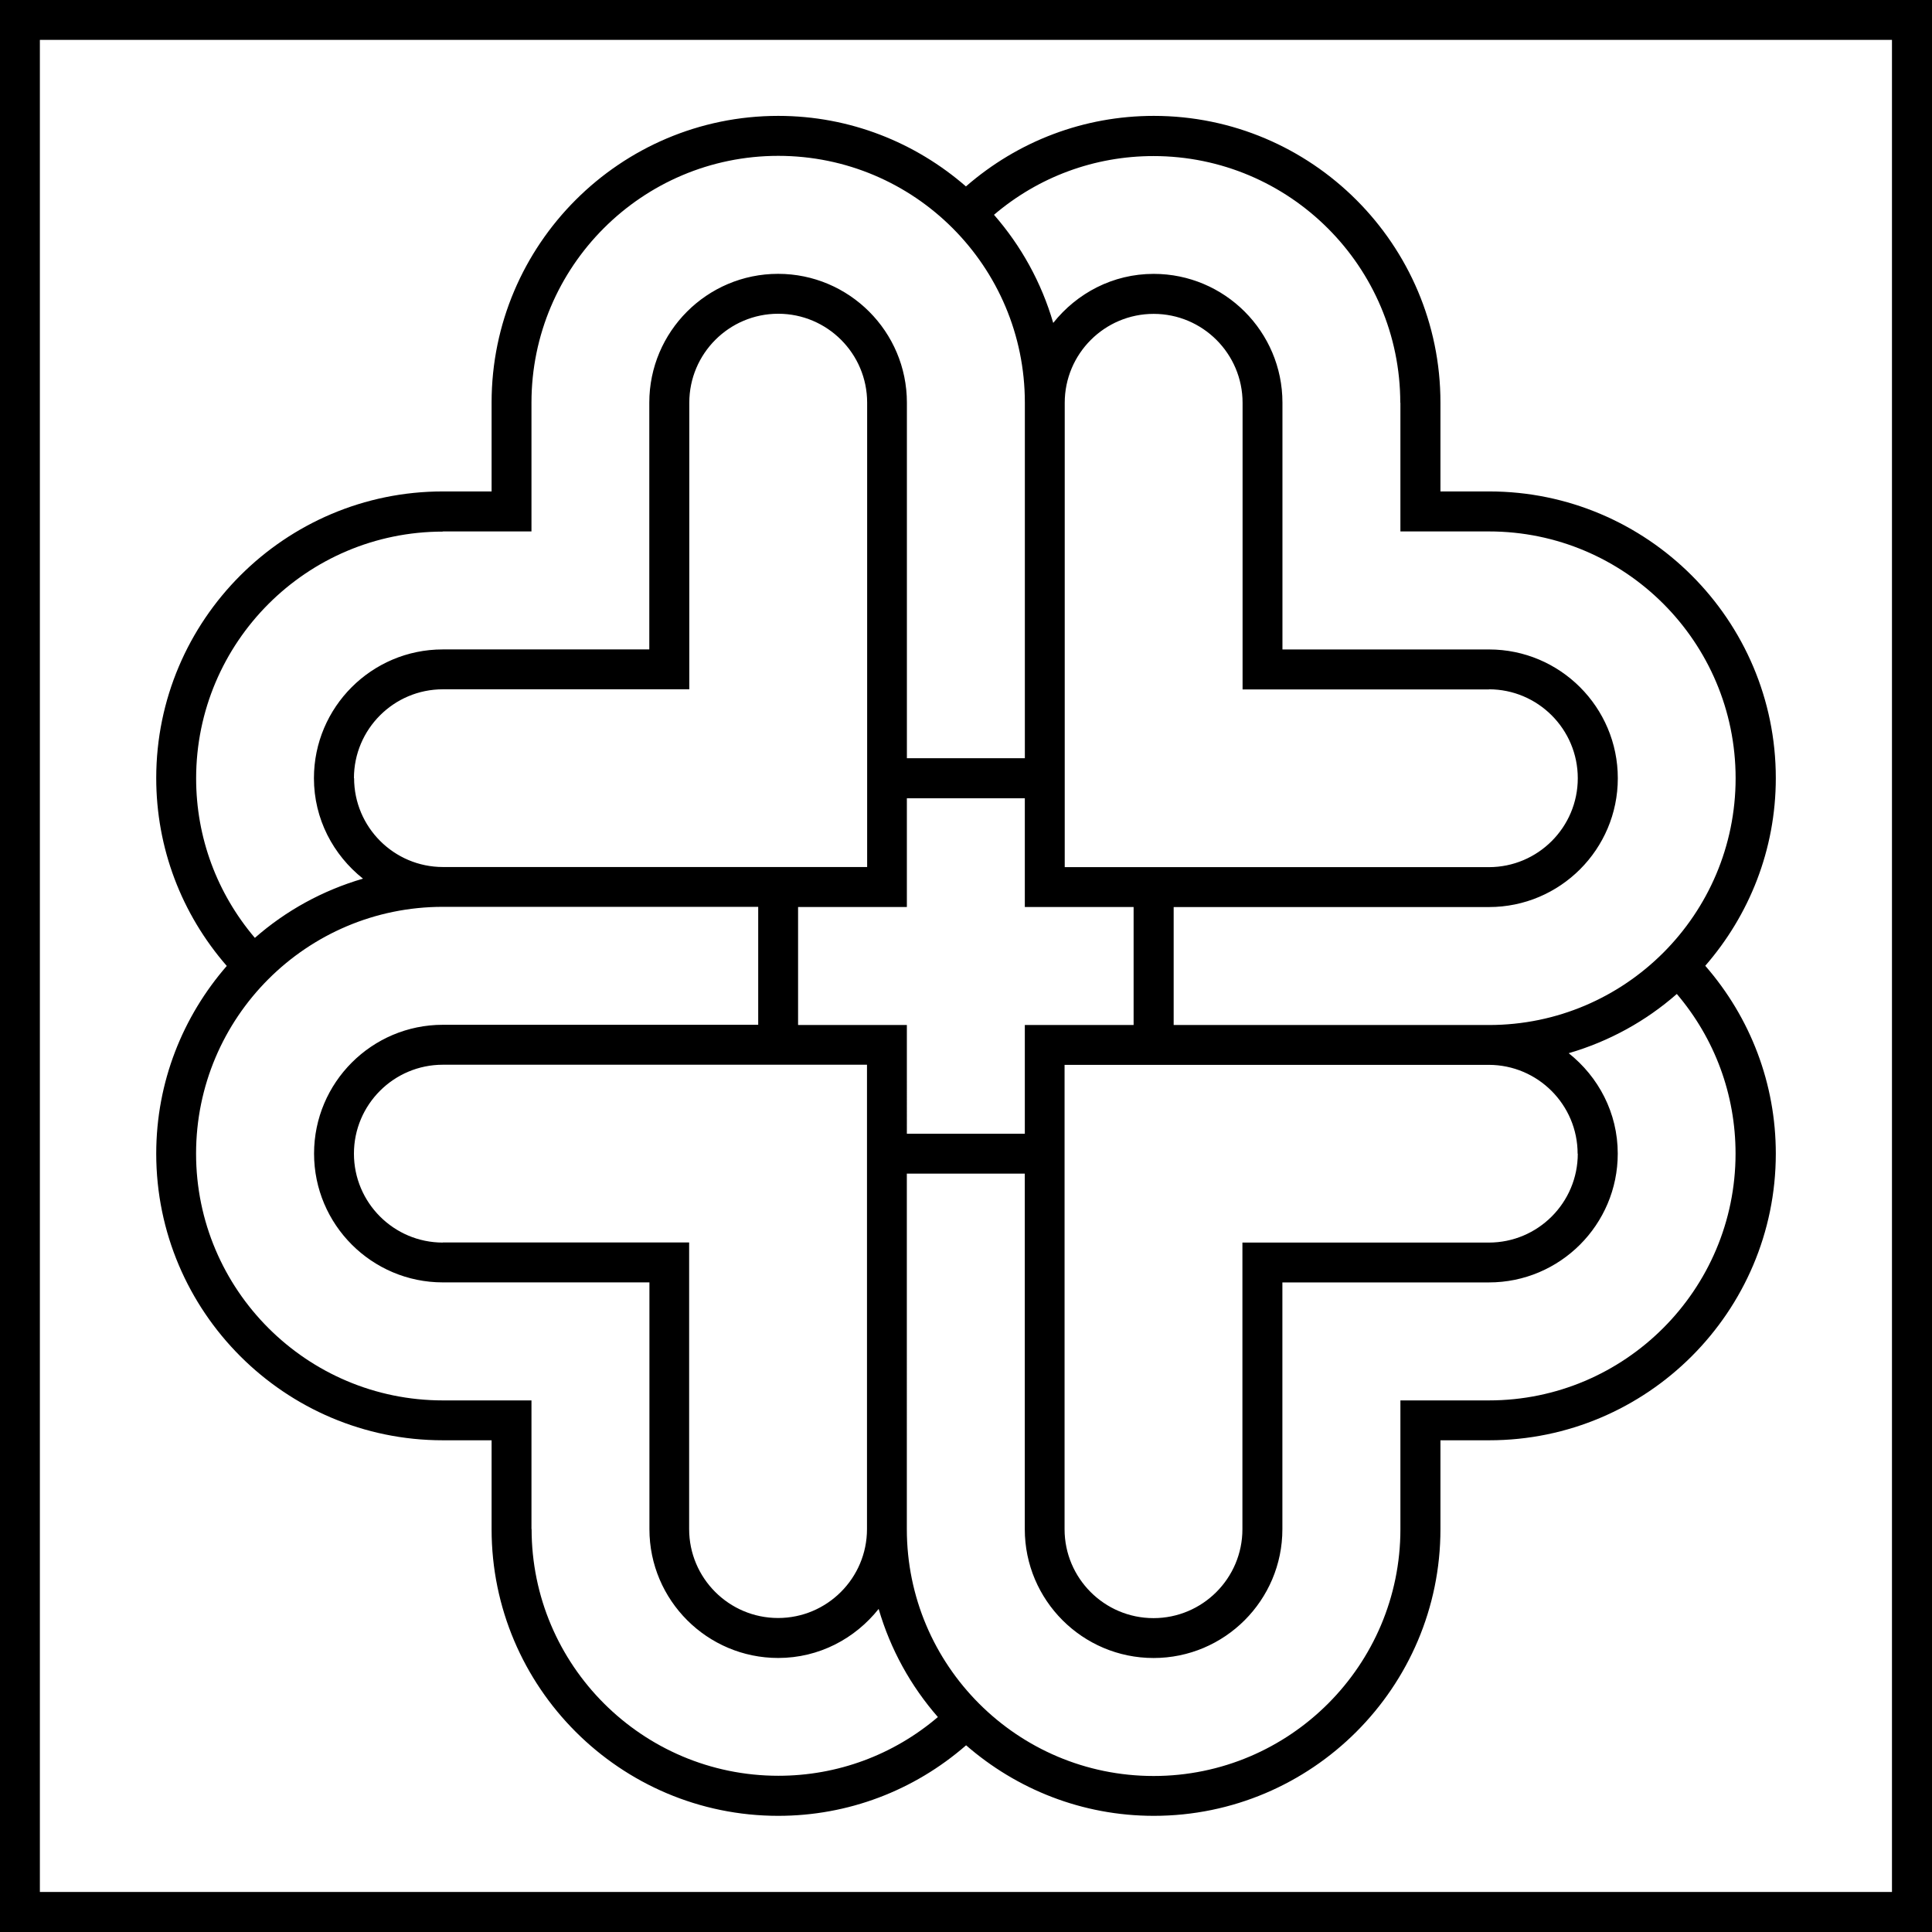 <svg data-name="Layer 1" xmlns="http://www.w3.org/2000/svg" viewBox="0 0 614.86 614.86"><path d="M0 0v614.86h614.86V0H0Zm602.12 602.12H12.69V12.69h589.43v589.43ZM140.94 458.37h15.51v28.3c0 50.29 40.94 91.22 91.22 91.22 22.19 0 43.18-7.99 59.79-22.45 16.03 13.94 36.87 22.45 59.74 22.45 50.29 0 91.22-40.94 91.22-91.22v-28.3h15.51c50.29 0 91.22-40.94 91.22-91.22 0-22.19-7.99-43.18-22.45-59.79 13.94-16.03 22.45-36.87 22.45-59.74 0-50.29-40.94-91.22-91.22-91.22h-15.51v-28.3c0-50.29-40.94-91.22-91.22-91.22-22.19 0-43.18 7.99-59.79 22.45-16.03-13.94-36.87-22.45-59.74-22.45-50.29 0-91.22 40.94-91.22 91.22v28.3h-15.51c-50.29 0-91.22 40.94-91.22 91.22 0 22.19 7.99 43.18 22.45 59.79-13.94 16.03-22.45 36.87-22.45 59.74 0 50.29 40.94 91.22 91.22 91.22Zm28.2 28.3v-40.99h-28.2c-43.29 0-78.54-35.19-78.54-78.54s35.19-78.54 78.54-78.54H241.3v37.54H140.94c-22.61 0-40.99 18.38-40.99 40.99s18.38 40.99 40.99 40.99h65.74v78.54c0 22.61 18.38 40.99 40.99 40.99 13 0 24.44-6.16 31.96-15.61 3.76 12.9 10.23 24.54 18.85 34.41-14.15 12.06-31.96 18.69-50.76 18.69-43.29 0-78.54-35.19-78.54-78.54l-.05.05Zm-56.5-239c0-15.61 12.69-28.3 28.3-28.3h78.43v-91.22c0-15.61 12.69-28.3 28.3-28.3s28.3 12.69 28.3 28.3v147.78H140.99c-15.61 0-28.3-12.69-28.3-28.3l-.05.05Zm175.97 40.99v-34.62h37.54v34.62h34.62v37.54h-34.62v34.62h-37.54V326.2h-34.62v-37.54h34.62Zm185.22-69.29c15.61 0 28.3 12.69 28.3 28.3s-12.69 28.3-28.3 28.3H338.85V128.19c0-15.61 12.69-28.3 28.3-28.3s28.3 12.69 28.3 28.3v91.22h78.43l-.05-.05Zm28.3 147.78c0 15.61-12.69 28.3-28.3 28.3H395.4v91.22c0 15.61-12.69 28.3-28.3 28.3s-28.3-12.69-28.3-28.3V338.89h134.98c15.61 0 28.3 12.69 28.3 28.3l.05-.05Zm-361.19 28.3c-15.61 0-28.3-12.69-28.3-28.3s12.69-28.3 28.3-28.3h134.98v147.78c0 15.61-12.69 28.3-28.3 28.3s-28.3-12.69-28.3-28.3v-91.22h-78.43l.05.05Zm332.94 50.23h-28.2v40.99c0 43.29-35.19 78.54-78.54 78.54s-78.54-35.19-78.54-78.54V373.51h37.54v113.16c0 22.61 18.38 40.99 40.99 40.99s40.99-18.38 40.99-40.99v-78.54h65.74c22.61 0 40.99-18.38 40.99-40.99 0-13-6.16-24.44-15.61-31.96 12.9-3.76 24.59-10.23 34.41-18.85 12.06 14.2 18.69 31.96 18.69 50.81 0 43.29-35.19 78.54-78.48 78.54Zm-28.2-317.54v40.99h28.2c43.29 0 78.48 35.19 78.48 78.54s-35.19 78.54-78.48 78.54H373.52v-37.54h100.36c22.61 0 40.99-18.38 40.99-40.99s-18.38-40.99-40.99-40.99h-65.74v-78.54c0-22.61-18.38-40.99-40.99-40.99-13 0-24.44 6.16-31.96 15.61-3.76-12.9-10.23-24.54-18.85-34.41 14.15-12.06 31.96-18.69 50.76-18.69 43.29 0 78.54 35.19 78.54 78.54l.05-.05Zm-304.74 40.99h28.2v-40.99c0-43.29 35.19-78.54 78.54-78.54s78.48 35.19 78.48 78.54V241.3h-37.54V128.14c0-22.61-18.38-40.99-40.99-40.99s-40.99 18.38-40.99 40.99v78.54H140.9c-22.61 0-40.99 18.38-40.99 40.99 0 13 6.16 24.44 15.61 31.96-12.9 3.76-24.59 10.23-34.41 18.85-12.06-14.2-18.69-31.96-18.69-50.76 0-43.29 35.19-78.54 78.54-78.54v-.05Z"></path></svg>